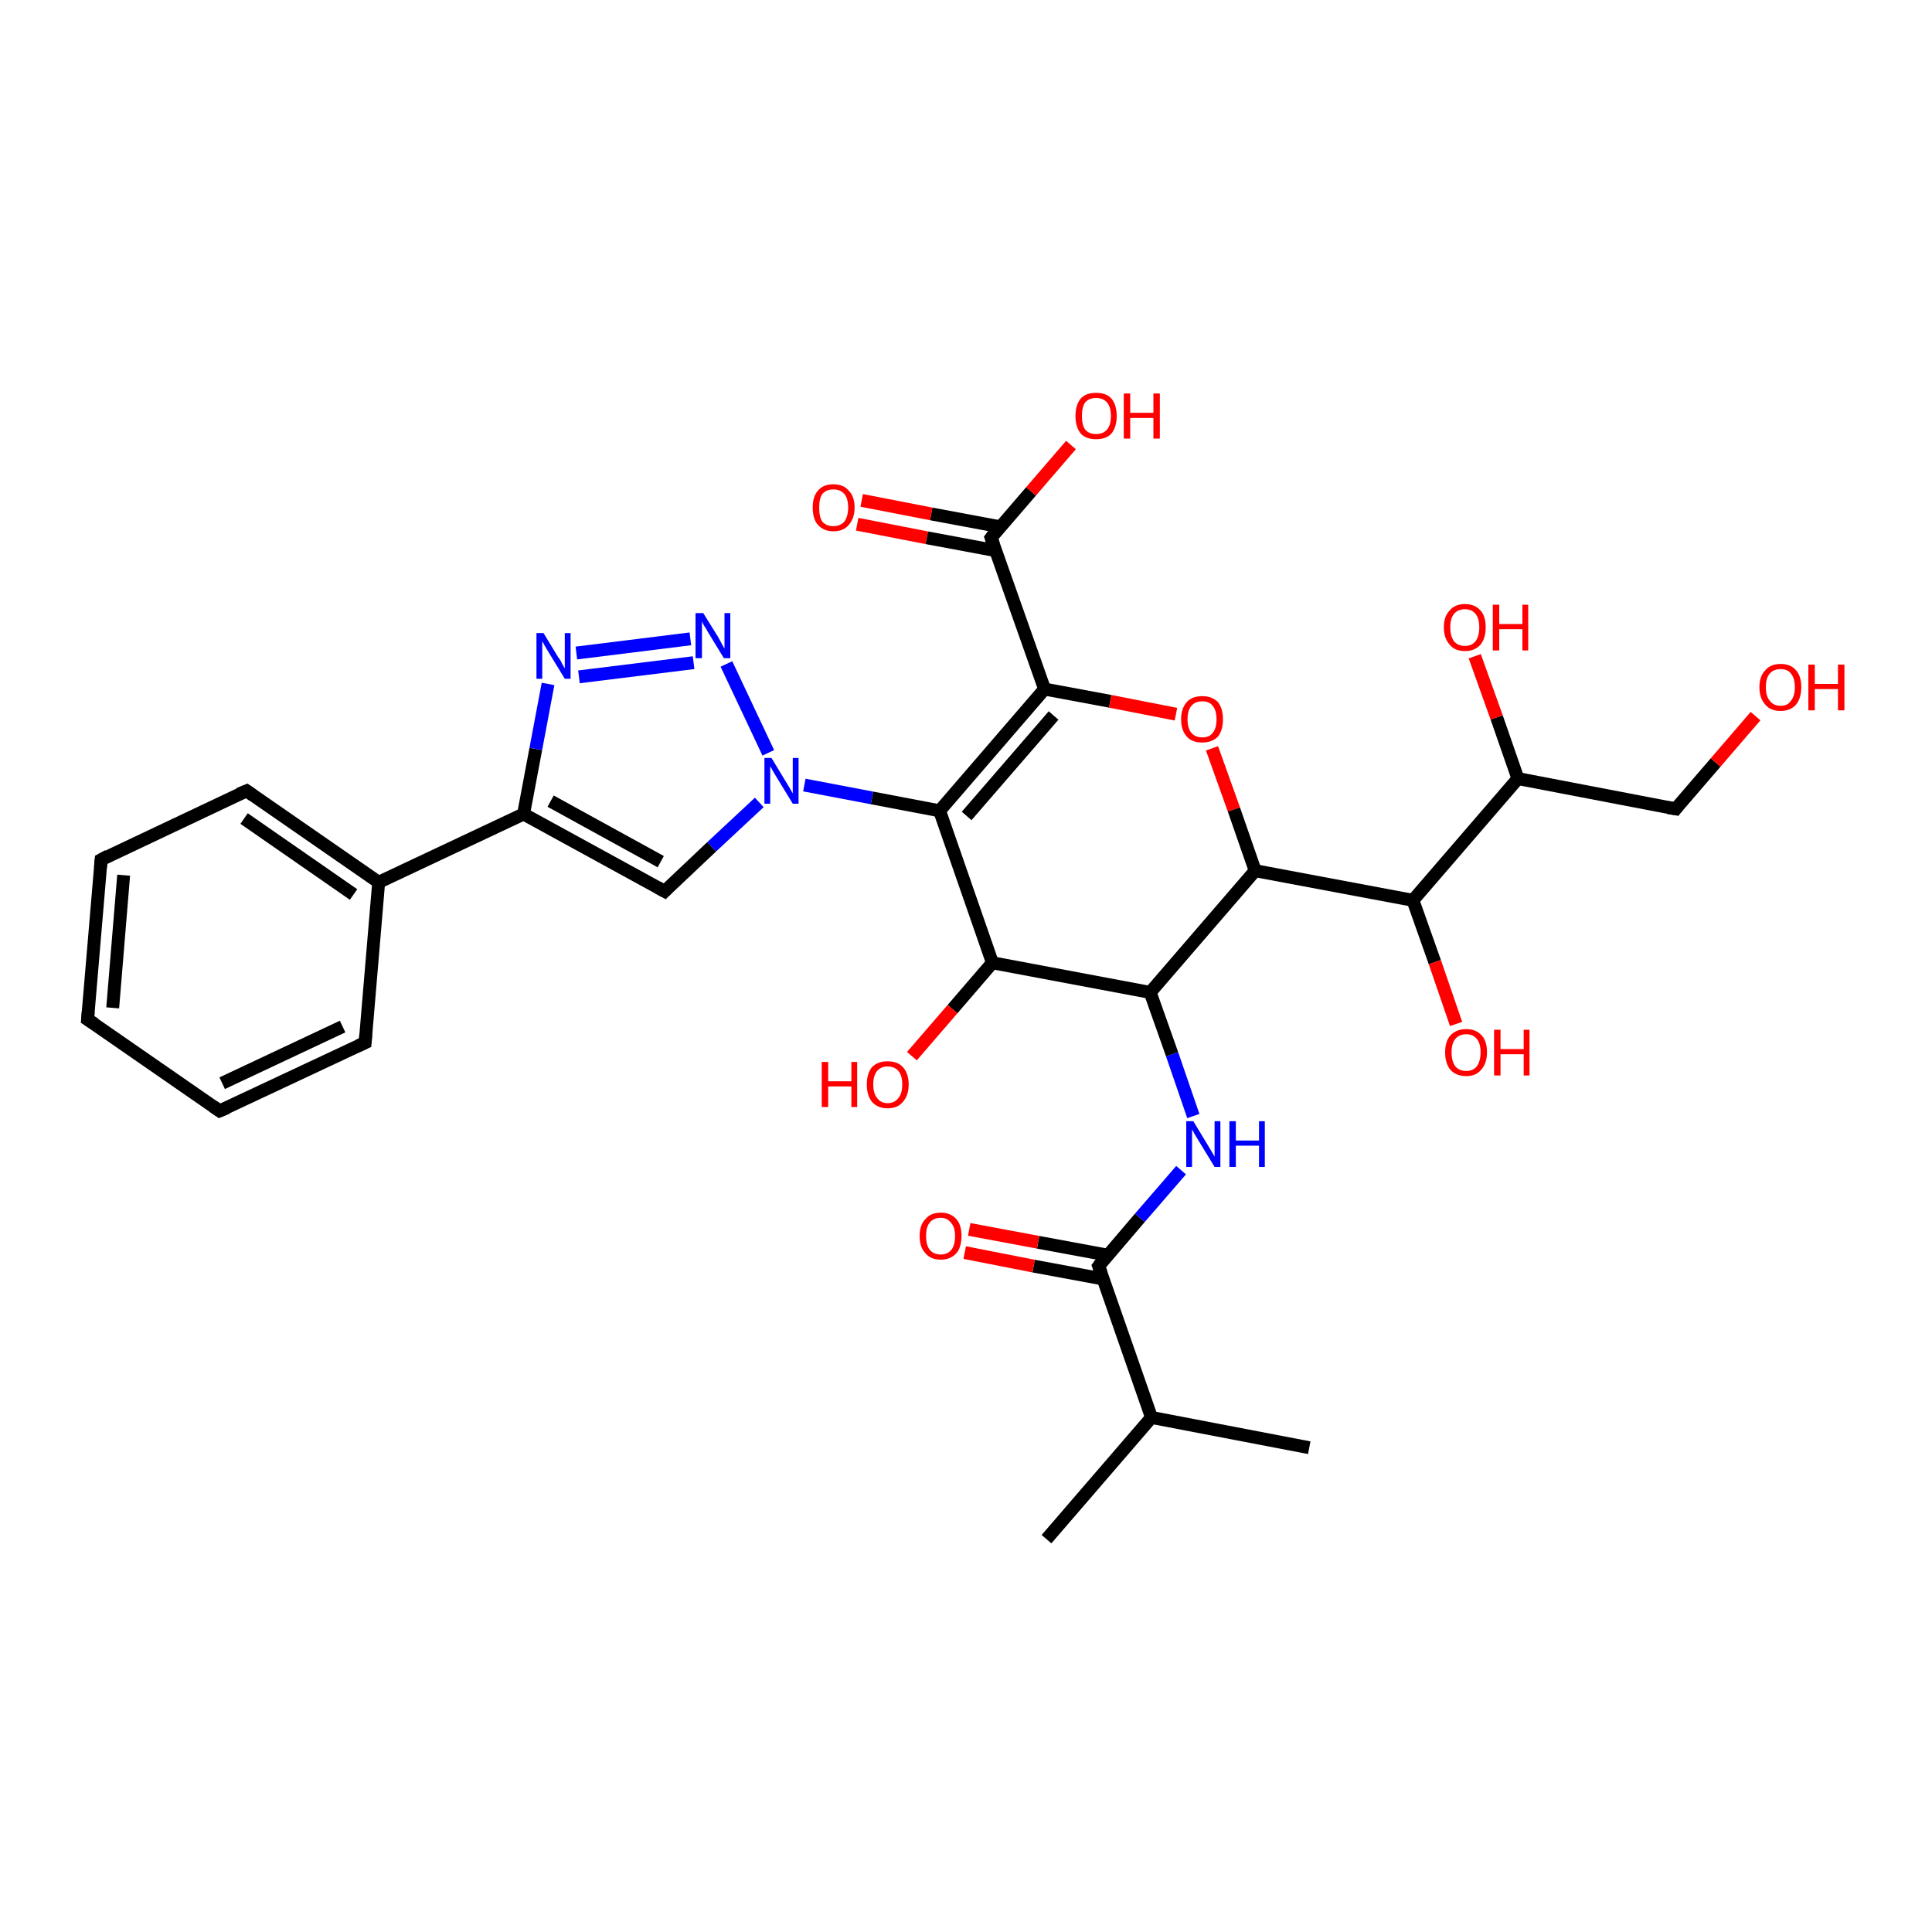 <?xml version='1.0' encoding='iso-8859-1'?>
<svg version='1.1' baseProfile='full'
              xmlns='http://www.w3.org/2000/svg'
                      xmlns:rdkit='http://www.rdkit.org/xml'
                      xmlns:xlink='http://www.w3.org/1999/xlink'
                  xml:space='preserve'
width='300px' height='300px' viewBox='0 0 300 300'>
<!-- END OF HEADER -->
<rect style='opacity:1.0;fill:#FFFFFF;stroke:none' width='300.0' height='300.0' x='0.0' y='0.0'> </rect>
<path class='bond-0 atom-0 atom-1' d='M 172.0,194.9 L 161.2,192.9' style='fill:none;fill-rule:evenodd;stroke:#000000;stroke-width:2.0px;stroke-linecap:butt;stroke-linejoin:miter;stroke-opacity:1' />
<path class='bond-0 atom-0 atom-1' d='M 161.2,192.9 L 150.5,190.9' style='fill:none;fill-rule:evenodd;stroke:#FF0000;stroke-width:2.0px;stroke-linecap:butt;stroke-linejoin:miter;stroke-opacity:1' />
<path class='bond-0 atom-0 atom-1' d='M 171.3,198.6 L 160.5,196.6' style='fill:none;fill-rule:evenodd;stroke:#000000;stroke-width:2.0px;stroke-linecap:butt;stroke-linejoin:miter;stroke-opacity:1' />
<path class='bond-0 atom-0 atom-1' d='M 160.5,196.6 L 149.8,194.5' style='fill:none;fill-rule:evenodd;stroke:#FF0000;stroke-width:2.0px;stroke-linecap:butt;stroke-linejoin:miter;stroke-opacity:1' />
<path class='bond-1 atom-0 atom-2' d='M 170.6,196.6 L 177.0,189.1' style='fill:none;fill-rule:evenodd;stroke:#000000;stroke-width:2.0px;stroke-linecap:butt;stroke-linejoin:miter;stroke-opacity:1' />
<path class='bond-1 atom-0 atom-2' d='M 177.0,189.1 L 183.4,181.7' style='fill:none;fill-rule:evenodd;stroke:#0000FF;stroke-width:2.0px;stroke-linecap:butt;stroke-linejoin:miter;stroke-opacity:1' />
<path class='bond-2 atom-2 atom-3' d='M 185.3,173.3 L 182.0,163.7' style='fill:none;fill-rule:evenodd;stroke:#0000FF;stroke-width:2.0px;stroke-linecap:butt;stroke-linejoin:miter;stroke-opacity:1' />
<path class='bond-2 atom-2 atom-3' d='M 182.0,163.7 L 178.6,154.1' style='fill:none;fill-rule:evenodd;stroke:#000000;stroke-width:2.0px;stroke-linecap:butt;stroke-linejoin:miter;stroke-opacity:1' />
<path class='bond-3 atom-3 atom-4' d='M 178.6,154.1 L 154.1,149.5' style='fill:none;fill-rule:evenodd;stroke:#000000;stroke-width:2.0px;stroke-linecap:butt;stroke-linejoin:miter;stroke-opacity:1' />
<path class='bond-4 atom-4 atom-5' d='M 154.1,149.5 L 147.9,156.7' style='fill:none;fill-rule:evenodd;stroke:#000000;stroke-width:2.0px;stroke-linecap:butt;stroke-linejoin:miter;stroke-opacity:1' />
<path class='bond-4 atom-4 atom-5' d='M 147.9,156.7 L 141.6,164.0' style='fill:none;fill-rule:evenodd;stroke:#FF0000;stroke-width:2.0px;stroke-linecap:butt;stroke-linejoin:miter;stroke-opacity:1' />
<path class='bond-5 atom-4 atom-6' d='M 154.1,149.5 L 145.9,125.9' style='fill:none;fill-rule:evenodd;stroke:#000000;stroke-width:2.0px;stroke-linecap:butt;stroke-linejoin:miter;stroke-opacity:1' />
<path class='bond-6 atom-6 atom-7' d='M 145.9,125.9 L 162.2,107.0' style='fill:none;fill-rule:evenodd;stroke:#000000;stroke-width:2.0px;stroke-linecap:butt;stroke-linejoin:miter;stroke-opacity:1' />
<path class='bond-6 atom-6 atom-7' d='M 150.1,126.7 L 163.6,111.1' style='fill:none;fill-rule:evenodd;stroke:#000000;stroke-width:2.0px;stroke-linecap:butt;stroke-linejoin:miter;stroke-opacity:1' />
<path class='bond-7 atom-7 atom-8' d='M 162.2,107.0 L 153.9,83.5' style='fill:none;fill-rule:evenodd;stroke:#000000;stroke-width:2.0px;stroke-linecap:butt;stroke-linejoin:miter;stroke-opacity:1' />
<path class='bond-8 atom-8 atom-9' d='M 153.9,83.5 L 160.1,76.3' style='fill:none;fill-rule:evenodd;stroke:#000000;stroke-width:2.0px;stroke-linecap:butt;stroke-linejoin:miter;stroke-opacity:1' />
<path class='bond-8 atom-8 atom-9' d='M 160.1,76.3 L 166.3,69.1' style='fill:none;fill-rule:evenodd;stroke:#FF0000;stroke-width:2.0px;stroke-linecap:butt;stroke-linejoin:miter;stroke-opacity:1' />
<path class='bond-9 atom-8 atom-10' d='M 155.3,81.8 L 144.6,79.8' style='fill:none;fill-rule:evenodd;stroke:#000000;stroke-width:2.0px;stroke-linecap:butt;stroke-linejoin:miter;stroke-opacity:1' />
<path class='bond-9 atom-8 atom-10' d='M 144.6,79.8 L 133.8,77.7' style='fill:none;fill-rule:evenodd;stroke:#FF0000;stroke-width:2.0px;stroke-linecap:butt;stroke-linejoin:miter;stroke-opacity:1' />
<path class='bond-9 atom-8 atom-10' d='M 154.6,85.5 L 143.9,83.5' style='fill:none;fill-rule:evenodd;stroke:#000000;stroke-width:2.0px;stroke-linecap:butt;stroke-linejoin:miter;stroke-opacity:1' />
<path class='bond-9 atom-8 atom-10' d='M 143.9,83.5 L 133.1,81.4' style='fill:none;fill-rule:evenodd;stroke:#FF0000;stroke-width:2.0px;stroke-linecap:butt;stroke-linejoin:miter;stroke-opacity:1' />
<path class='bond-10 atom-7 atom-11' d='M 162.2,107.0 L 172.4,108.9' style='fill:none;fill-rule:evenodd;stroke:#000000;stroke-width:2.0px;stroke-linecap:butt;stroke-linejoin:miter;stroke-opacity:1' />
<path class='bond-10 atom-7 atom-11' d='M 172.4,108.9 L 182.6,110.9' style='fill:none;fill-rule:evenodd;stroke:#FF0000;stroke-width:2.0px;stroke-linecap:butt;stroke-linejoin:miter;stroke-opacity:1' />
<path class='bond-11 atom-11 atom-12' d='M 188.2,116.2 L 191.6,125.7' style='fill:none;fill-rule:evenodd;stroke:#FF0000;stroke-width:2.0px;stroke-linecap:butt;stroke-linejoin:miter;stroke-opacity:1' />
<path class='bond-11 atom-11 atom-12' d='M 191.6,125.7 L 194.9,135.2' style='fill:none;fill-rule:evenodd;stroke:#000000;stroke-width:2.0px;stroke-linecap:butt;stroke-linejoin:miter;stroke-opacity:1' />
<path class='bond-12 atom-12 atom-13' d='M 194.9,135.2 L 219.4,139.8' style='fill:none;fill-rule:evenodd;stroke:#000000;stroke-width:2.0px;stroke-linecap:butt;stroke-linejoin:miter;stroke-opacity:1' />
<path class='bond-13 atom-13 atom-14' d='M 219.4,139.8 L 235.7,120.9' style='fill:none;fill-rule:evenodd;stroke:#000000;stroke-width:2.0px;stroke-linecap:butt;stroke-linejoin:miter;stroke-opacity:1' />
<path class='bond-14 atom-14 atom-15' d='M 235.7,120.9 L 260.2,125.6' style='fill:none;fill-rule:evenodd;stroke:#000000;stroke-width:2.0px;stroke-linecap:butt;stroke-linejoin:miter;stroke-opacity:1' />
<path class='bond-15 atom-15 atom-16' d='M 260.2,125.6 L 266.4,118.4' style='fill:none;fill-rule:evenodd;stroke:#000000;stroke-width:2.0px;stroke-linecap:butt;stroke-linejoin:miter;stroke-opacity:1' />
<path class='bond-15 atom-15 atom-16' d='M 266.4,118.4 L 272.6,111.2' style='fill:none;fill-rule:evenodd;stroke:#FF0000;stroke-width:2.0px;stroke-linecap:butt;stroke-linejoin:miter;stroke-opacity:1' />
<path class='bond-16 atom-14 atom-17' d='M 235.7,120.9 L 232.4,111.4' style='fill:none;fill-rule:evenodd;stroke:#000000;stroke-width:2.0px;stroke-linecap:butt;stroke-linejoin:miter;stroke-opacity:1' />
<path class='bond-16 atom-14 atom-17' d='M 232.4,111.4 L 229.0,101.9' style='fill:none;fill-rule:evenodd;stroke:#FF0000;stroke-width:2.0px;stroke-linecap:butt;stroke-linejoin:miter;stroke-opacity:1' />
<path class='bond-17 atom-13 atom-18' d='M 219.4,139.8 L 222.8,149.4' style='fill:none;fill-rule:evenodd;stroke:#000000;stroke-width:2.0px;stroke-linecap:butt;stroke-linejoin:miter;stroke-opacity:1' />
<path class='bond-17 atom-13 atom-18' d='M 222.8,149.4 L 226.1,159.0' style='fill:none;fill-rule:evenodd;stroke:#FF0000;stroke-width:2.0px;stroke-linecap:butt;stroke-linejoin:miter;stroke-opacity:1' />
<path class='bond-18 atom-6 atom-19' d='M 145.9,125.9 L 135.4,123.9' style='fill:none;fill-rule:evenodd;stroke:#000000;stroke-width:2.0px;stroke-linecap:butt;stroke-linejoin:miter;stroke-opacity:1' />
<path class='bond-18 atom-6 atom-19' d='M 135.4,123.9 L 124.9,121.9' style='fill:none;fill-rule:evenodd;stroke:#0000FF;stroke-width:2.0px;stroke-linecap:butt;stroke-linejoin:miter;stroke-opacity:1' />
<path class='bond-19 atom-19 atom-20' d='M 117.9,124.6 L 110.5,131.5' style='fill:none;fill-rule:evenodd;stroke:#0000FF;stroke-width:2.0px;stroke-linecap:butt;stroke-linejoin:miter;stroke-opacity:1' />
<path class='bond-19 atom-19 atom-20' d='M 110.5,131.5 L 103.2,138.4' style='fill:none;fill-rule:evenodd;stroke:#000000;stroke-width:2.0px;stroke-linecap:butt;stroke-linejoin:miter;stroke-opacity:1' />
<path class='bond-20 atom-20 atom-21' d='M 103.2,138.4 L 81.3,126.4' style='fill:none;fill-rule:evenodd;stroke:#000000;stroke-width:2.0px;stroke-linecap:butt;stroke-linejoin:miter;stroke-opacity:1' />
<path class='bond-20 atom-20 atom-21' d='M 102.6,133.8 L 85.5,124.4' style='fill:none;fill-rule:evenodd;stroke:#000000;stroke-width:2.0px;stroke-linecap:butt;stroke-linejoin:miter;stroke-opacity:1' />
<path class='bond-21 atom-21 atom-22' d='M 81.3,126.4 L 58.8,137.0' style='fill:none;fill-rule:evenodd;stroke:#000000;stroke-width:2.0px;stroke-linecap:butt;stroke-linejoin:miter;stroke-opacity:1' />
<path class='bond-22 atom-22 atom-23' d='M 58.8,137.0 L 38.3,122.8' style='fill:none;fill-rule:evenodd;stroke:#000000;stroke-width:2.0px;stroke-linecap:butt;stroke-linejoin:miter;stroke-opacity:1' />
<path class='bond-22 atom-22 atom-23' d='M 54.9,138.9 L 37.9,127.1' style='fill:none;fill-rule:evenodd;stroke:#000000;stroke-width:2.0px;stroke-linecap:butt;stroke-linejoin:miter;stroke-opacity:1' />
<path class='bond-23 atom-23 atom-24' d='M 38.3,122.8 L 15.7,133.5' style='fill:none;fill-rule:evenodd;stroke:#000000;stroke-width:2.0px;stroke-linecap:butt;stroke-linejoin:miter;stroke-opacity:1' />
<path class='bond-24 atom-24 atom-25' d='M 15.7,133.5 L 13.6,158.3' style='fill:none;fill-rule:evenodd;stroke:#000000;stroke-width:2.0px;stroke-linecap:butt;stroke-linejoin:miter;stroke-opacity:1' />
<path class='bond-24 atom-24 atom-25' d='M 19.2,135.9 L 17.5,156.5' style='fill:none;fill-rule:evenodd;stroke:#000000;stroke-width:2.0px;stroke-linecap:butt;stroke-linejoin:miter;stroke-opacity:1' />
<path class='bond-25 atom-25 atom-26' d='M 13.6,158.3 L 34.1,172.5' style='fill:none;fill-rule:evenodd;stroke:#000000;stroke-width:2.0px;stroke-linecap:butt;stroke-linejoin:miter;stroke-opacity:1' />
<path class='bond-26 atom-26 atom-27' d='M 34.1,172.5 L 56.7,161.9' style='fill:none;fill-rule:evenodd;stroke:#000000;stroke-width:2.0px;stroke-linecap:butt;stroke-linejoin:miter;stroke-opacity:1' />
<path class='bond-26 atom-26 atom-27' d='M 34.5,168.2 L 53.2,159.4' style='fill:none;fill-rule:evenodd;stroke:#000000;stroke-width:2.0px;stroke-linecap:butt;stroke-linejoin:miter;stroke-opacity:1' />
<path class='bond-27 atom-21 atom-28' d='M 81.3,126.4 L 83.2,116.3' style='fill:none;fill-rule:evenodd;stroke:#000000;stroke-width:2.0px;stroke-linecap:butt;stroke-linejoin:miter;stroke-opacity:1' />
<path class='bond-27 atom-21 atom-28' d='M 83.2,116.3 L 85.1,106.2' style='fill:none;fill-rule:evenodd;stroke:#0000FF;stroke-width:2.0px;stroke-linecap:butt;stroke-linejoin:miter;stroke-opacity:1' />
<path class='bond-28 atom-28 atom-29' d='M 89.5,101.4 L 107.2,99.2' style='fill:none;fill-rule:evenodd;stroke:#0000FF;stroke-width:2.0px;stroke-linecap:butt;stroke-linejoin:miter;stroke-opacity:1' />
<path class='bond-28 atom-28 atom-29' d='M 89.9,105.1 L 107.7,102.9' style='fill:none;fill-rule:evenodd;stroke:#0000FF;stroke-width:2.0px;stroke-linecap:butt;stroke-linejoin:miter;stroke-opacity:1' />
<path class='bond-29 atom-0 atom-30' d='M 170.6,196.6 L 178.8,220.1' style='fill:none;fill-rule:evenodd;stroke:#000000;stroke-width:2.0px;stroke-linecap:butt;stroke-linejoin:miter;stroke-opacity:1' />
<path class='bond-30 atom-30 atom-31' d='M 178.8,220.1 L 162.5,239.0' style='fill:none;fill-rule:evenodd;stroke:#000000;stroke-width:2.0px;stroke-linecap:butt;stroke-linejoin:miter;stroke-opacity:1' />
<path class='bond-31 atom-30 atom-32' d='M 178.8,220.1 L 203.3,224.8' style='fill:none;fill-rule:evenodd;stroke:#000000;stroke-width:2.0px;stroke-linecap:butt;stroke-linejoin:miter;stroke-opacity:1' />
<path class='bond-32 atom-12 atom-3' d='M 194.9,135.2 L 178.6,154.1' style='fill:none;fill-rule:evenodd;stroke:#000000;stroke-width:2.0px;stroke-linecap:butt;stroke-linejoin:miter;stroke-opacity:1' />
<path class='bond-33 atom-27 atom-22' d='M 56.7,161.9 L 58.8,137.0' style='fill:none;fill-rule:evenodd;stroke:#000000;stroke-width:2.0px;stroke-linecap:butt;stroke-linejoin:miter;stroke-opacity:1' />
<path class='bond-34 atom-29 atom-19' d='M 112.8,103.1 L 119.3,116.9' style='fill:none;fill-rule:evenodd;stroke:#0000FF;stroke-width:2.0px;stroke-linecap:butt;stroke-linejoin:miter;stroke-opacity:1' />
<path d='M 170.9,196.2 L 170.6,196.6 L 171.0,197.7' style='fill:none;stroke:#000000;stroke-width:2.0px;stroke-linecap:butt;stroke-linejoin:miter;stroke-opacity:1;' />
<path d='M 154.3,84.6 L 153.9,83.5 L 154.2,83.1' style='fill:none;stroke:#000000;stroke-width:2.0px;stroke-linecap:butt;stroke-linejoin:miter;stroke-opacity:1;' />
<path d='M 259.0,125.4 L 260.2,125.6 L 260.5,125.2' style='fill:none;stroke:#000000;stroke-width:2.0px;stroke-linecap:butt;stroke-linejoin:miter;stroke-opacity:1;' />
<path d='M 103.6,138.0 L 103.2,138.4 L 102.1,137.8' style='fill:none;stroke:#000000;stroke-width:2.0px;stroke-linecap:butt;stroke-linejoin:miter;stroke-opacity:1;' />
<path d='M 39.3,123.5 L 38.3,122.8 L 37.1,123.3' style='fill:none;stroke:#000000;stroke-width:2.0px;stroke-linecap:butt;stroke-linejoin:miter;stroke-opacity:1;' />
<path d='M 16.8,132.9 L 15.7,133.5 L 15.6,134.7' style='fill:none;stroke:#000000;stroke-width:2.0px;stroke-linecap:butt;stroke-linejoin:miter;stroke-opacity:1;' />
<path d='M 13.7,157.1 L 13.6,158.3 L 14.7,159.0' style='fill:none;stroke:#000000;stroke-width:2.0px;stroke-linecap:butt;stroke-linejoin:miter;stroke-opacity:1;' />
<path d='M 33.1,171.8 L 34.1,172.5 L 35.3,172.0' style='fill:none;stroke:#000000;stroke-width:2.0px;stroke-linecap:butt;stroke-linejoin:miter;stroke-opacity:1;' />
<path d='M 55.6,162.4 L 56.7,161.9 L 56.8,160.6' style='fill:none;stroke:#000000;stroke-width:2.0px;stroke-linecap:butt;stroke-linejoin:miter;stroke-opacity:1;' />
<path class='atom-1' d='M 142.8 191.9
Q 142.8 190.2, 143.7 189.3
Q 144.5 188.3, 146.1 188.3
Q 147.6 188.3, 148.5 189.3
Q 149.3 190.2, 149.3 191.9
Q 149.3 193.7, 148.5 194.6
Q 147.6 195.6, 146.1 195.6
Q 144.5 195.6, 143.7 194.6
Q 142.8 193.7, 142.8 191.9
M 146.1 194.8
Q 147.1 194.8, 147.7 194.1
Q 148.3 193.4, 148.3 191.9
Q 148.3 190.6, 147.7 189.9
Q 147.1 189.1, 146.1 189.1
Q 145.0 189.1, 144.4 189.8
Q 143.8 190.5, 143.8 191.9
Q 143.8 193.4, 144.4 194.1
Q 145.0 194.8, 146.1 194.8
' fill='#FF0000'/>
<path class='atom-2' d='M 185.3 174.1
L 187.6 177.9
Q 187.8 178.2, 188.2 178.9
Q 188.6 179.6, 188.6 179.6
L 188.6 174.1
L 189.5 174.1
L 189.5 181.2
L 188.6 181.2
L 186.1 177.1
Q 185.8 176.6, 185.5 176.1
Q 185.2 175.5, 185.1 175.4
L 185.1 181.2
L 184.2 181.2
L 184.2 174.1
L 185.3 174.1
' fill='#0000FF'/>
<path class='atom-2' d='M 190.9 174.1
L 191.9 174.1
L 191.9 177.1
L 195.5 177.1
L 195.5 174.1
L 196.4 174.1
L 196.4 181.2
L 195.5 181.2
L 195.5 177.9
L 191.9 177.9
L 191.9 181.2
L 190.9 181.2
L 190.9 174.1
' fill='#0000FF'/>
<path class='atom-5' d='M 127.6 164.9
L 128.6 164.9
L 128.6 167.9
L 132.2 167.9
L 132.2 164.9
L 133.1 164.9
L 133.1 171.9
L 132.2 171.9
L 132.2 168.7
L 128.6 168.7
L 128.6 171.9
L 127.6 171.9
L 127.6 164.9
' fill='#FF0000'/>
<path class='atom-5' d='M 134.6 168.4
Q 134.6 166.7, 135.4 165.7
Q 136.3 164.8, 137.8 164.8
Q 139.4 164.8, 140.2 165.7
Q 141.1 166.7, 141.1 168.4
Q 141.1 170.1, 140.2 171.1
Q 139.4 172.1, 137.8 172.1
Q 136.3 172.1, 135.4 171.1
Q 134.6 170.1, 134.6 168.4
M 137.8 171.3
Q 138.9 171.3, 139.5 170.5
Q 140.1 169.8, 140.1 168.4
Q 140.1 167.0, 139.5 166.3
Q 138.9 165.6, 137.8 165.6
Q 136.8 165.6, 136.2 166.3
Q 135.6 167.0, 135.6 168.4
Q 135.6 169.8, 136.2 170.5
Q 136.8 171.3, 137.8 171.3
' fill='#FF0000'/>
<path class='atom-9' d='M 167.0 64.6
Q 167.0 62.9, 167.8 61.9
Q 168.6 61.0, 170.2 61.0
Q 171.8 61.0, 172.6 61.9
Q 173.4 62.9, 173.4 64.6
Q 173.4 66.3, 172.6 67.3
Q 171.8 68.2, 170.2 68.2
Q 168.6 68.2, 167.8 67.3
Q 167.0 66.3, 167.0 64.6
M 170.2 67.4
Q 171.3 67.4, 171.9 66.7
Q 172.5 66.0, 172.5 64.6
Q 172.5 63.2, 171.9 62.5
Q 171.3 61.8, 170.2 61.8
Q 169.1 61.8, 168.5 62.5
Q 168.0 63.2, 168.0 64.6
Q 168.0 66.0, 168.5 66.7
Q 169.1 67.4, 170.2 67.4
' fill='#FF0000'/>
<path class='atom-9' d='M 174.5 61.1
L 175.5 61.1
L 175.5 64.1
L 179.1 64.1
L 179.1 61.1
L 180.1 61.1
L 180.1 68.1
L 179.1 68.1
L 179.1 64.9
L 175.5 64.9
L 175.5 68.1
L 174.5 68.1
L 174.5 61.1
' fill='#FF0000'/>
<path class='atom-10' d='M 126.2 78.8
Q 126.2 77.1, 127.0 76.2
Q 127.8 75.2, 129.4 75.2
Q 131.0 75.2, 131.8 76.2
Q 132.7 77.1, 132.7 78.8
Q 132.7 80.5, 131.8 81.5
Q 131.0 82.5, 129.4 82.5
Q 127.9 82.5, 127.0 81.5
Q 126.2 80.6, 126.2 78.8
M 129.4 81.7
Q 130.5 81.7, 131.1 81.0
Q 131.7 80.2, 131.7 78.8
Q 131.7 77.4, 131.1 76.7
Q 130.5 76.0, 129.4 76.0
Q 128.3 76.0, 127.7 76.7
Q 127.2 77.4, 127.2 78.8
Q 127.2 80.3, 127.7 81.0
Q 128.3 81.7, 129.4 81.7
' fill='#FF0000'/>
<path class='atom-11' d='M 183.4 111.7
Q 183.4 110.0, 184.3 109.0
Q 185.1 108.1, 186.7 108.1
Q 188.2 108.1, 189.1 109.0
Q 189.9 110.0, 189.9 111.7
Q 189.9 113.4, 189.1 114.4
Q 188.2 115.3, 186.7 115.3
Q 185.1 115.3, 184.3 114.4
Q 183.4 113.4, 183.4 111.7
M 186.7 114.5
Q 187.8 114.5, 188.3 113.8
Q 188.9 113.1, 188.9 111.7
Q 188.9 110.3, 188.3 109.6
Q 187.8 108.9, 186.7 108.9
Q 185.6 108.9, 185.0 109.6
Q 184.4 110.3, 184.4 111.7
Q 184.4 113.1, 185.0 113.8
Q 185.6 114.5, 186.7 114.5
' fill='#FF0000'/>
<path class='atom-16' d='M 273.2 106.7
Q 273.2 105.0, 274.1 104.1
Q 274.9 103.1, 276.5 103.1
Q 278.1 103.1, 278.9 104.1
Q 279.7 105.0, 279.7 106.7
Q 279.7 108.4, 278.9 109.4
Q 278.0 110.4, 276.5 110.4
Q 274.9 110.4, 274.1 109.4
Q 273.2 108.4, 273.2 106.7
M 276.5 109.6
Q 277.6 109.6, 278.1 108.8
Q 278.7 108.1, 278.7 106.7
Q 278.7 105.3, 278.1 104.6
Q 277.6 103.9, 276.5 103.9
Q 275.4 103.9, 274.8 104.6
Q 274.2 105.3, 274.2 106.7
Q 274.2 108.1, 274.8 108.8
Q 275.4 109.6, 276.5 109.6
' fill='#FF0000'/>
<path class='atom-16' d='M 280.8 103.2
L 281.8 103.2
L 281.8 106.2
L 285.4 106.2
L 285.4 103.2
L 286.4 103.2
L 286.4 110.3
L 285.4 110.3
L 285.4 107.0
L 281.8 107.0
L 281.8 110.3
L 280.8 110.3
L 280.8 103.2
' fill='#FF0000'/>
<path class='atom-17' d='M 224.2 97.4
Q 224.2 95.7, 225.1 94.8
Q 225.9 93.8, 227.5 93.8
Q 229.0 93.8, 229.9 94.8
Q 230.7 95.7, 230.7 97.4
Q 230.7 99.1, 229.9 100.1
Q 229.0 101.1, 227.5 101.1
Q 225.9 101.1, 225.1 100.1
Q 224.2 99.1, 224.2 97.4
M 227.5 100.3
Q 228.5 100.3, 229.1 99.6
Q 229.7 98.8, 229.7 97.4
Q 229.7 96.0, 229.1 95.3
Q 228.5 94.6, 227.5 94.6
Q 226.4 94.6, 225.8 95.3
Q 225.2 96.0, 225.2 97.4
Q 225.2 98.8, 225.8 99.6
Q 226.4 100.3, 227.5 100.3
' fill='#FF0000'/>
<path class='atom-17' d='M 231.8 93.9
L 232.8 93.9
L 232.8 96.9
L 236.4 96.9
L 236.4 93.9
L 237.3 93.9
L 237.3 101.0
L 236.4 101.0
L 236.4 97.7
L 232.8 97.7
L 232.8 101.0
L 231.8 101.0
L 231.8 93.9
' fill='#FF0000'/>
<path class='atom-18' d='M 224.4 163.4
Q 224.4 161.7, 225.2 160.8
Q 226.1 159.8, 227.7 159.8
Q 229.2 159.8, 230.1 160.8
Q 230.9 161.7, 230.9 163.4
Q 230.9 165.1, 230.0 166.1
Q 229.2 167.1, 227.7 167.1
Q 226.1 167.1, 225.2 166.1
Q 224.4 165.1, 224.4 163.4
M 227.7 166.3
Q 228.7 166.3, 229.3 165.6
Q 229.9 164.8, 229.9 163.4
Q 229.9 162.0, 229.3 161.3
Q 228.7 160.6, 227.7 160.6
Q 226.6 160.6, 226.0 161.3
Q 225.4 162.0, 225.4 163.4
Q 225.4 164.8, 226.0 165.6
Q 226.6 166.3, 227.7 166.3
' fill='#FF0000'/>
<path class='atom-18' d='M 232.0 159.9
L 233.0 159.9
L 233.0 162.9
L 236.6 162.9
L 236.6 159.9
L 237.5 159.9
L 237.5 167.0
L 236.6 167.0
L 236.6 163.7
L 233.0 163.7
L 233.0 167.0
L 232.0 167.0
L 232.0 159.9
' fill='#FF0000'/>
<path class='atom-19' d='M 119.8 117.7
L 122.1 121.5
Q 122.3 121.8, 122.7 122.5
Q 123.1 123.2, 123.1 123.2
L 123.1 117.7
L 124.0 117.7
L 124.0 124.8
L 123.1 124.8
L 120.6 120.7
Q 120.3 120.2, 120.0 119.7
Q 119.7 119.1, 119.6 119.0
L 119.6 124.8
L 118.7 124.8
L 118.7 117.7
L 119.8 117.7
' fill='#0000FF'/>
<path class='atom-28' d='M 84.4 98.3
L 86.7 102.1
Q 87.0 102.4, 87.3 103.1
Q 87.7 103.8, 87.7 103.8
L 87.7 98.3
L 88.6 98.3
L 88.6 105.4
L 87.7 105.4
L 85.2 101.3
Q 84.9 100.8, 84.6 100.3
Q 84.3 99.7, 84.2 99.6
L 84.2 105.4
L 83.3 105.4
L 83.3 98.3
L 84.4 98.3
' fill='#0000FF'/>
<path class='atom-29' d='M 109.2 95.2
L 111.5 98.9
Q 111.7 99.3, 112.1 100.0
Q 112.4 100.6, 112.5 100.7
L 112.5 95.2
L 113.4 95.2
L 113.4 102.2
L 112.4 102.2
L 109.9 98.1
Q 109.7 97.7, 109.3 97.1
Q 109.0 96.6, 109.0 96.4
L 109.0 102.2
L 108.0 102.2
L 108.0 95.2
L 109.2 95.2
' fill='#0000FF'/>
</svg>

